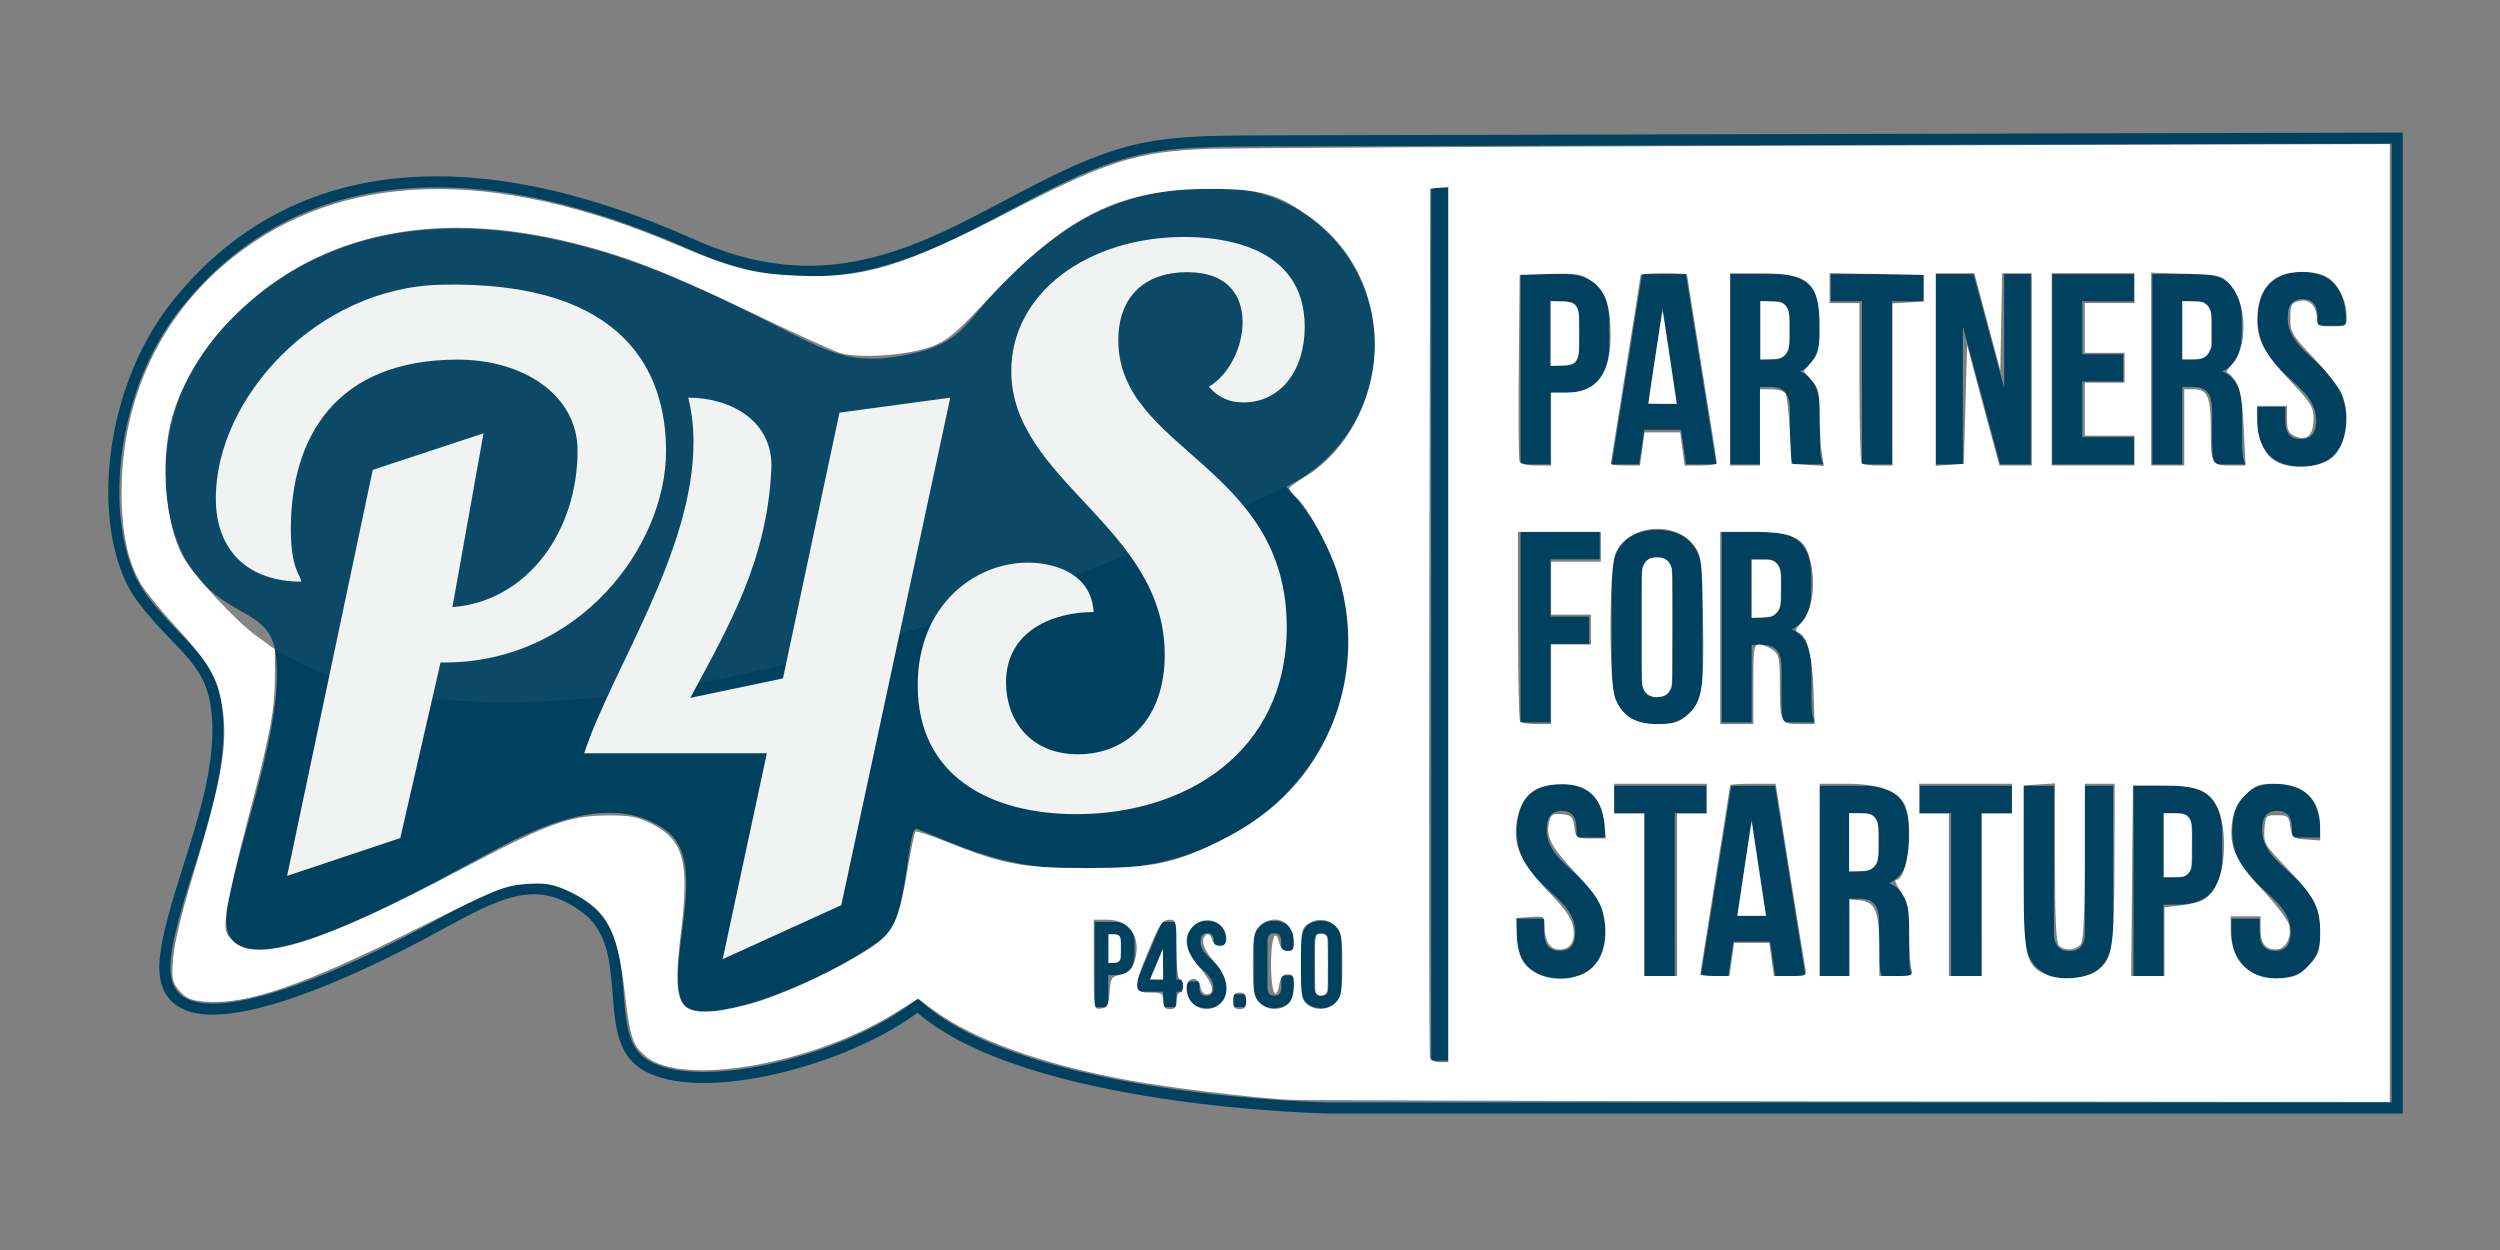 <?xml version="1.0" encoding="UTF-8" standalone="no"?>
<!-- Created with Inkscape (http://www.inkscape.org/) -->

<svg
   xmlns:dc="http://purl.org/dc/elements/1.1/"
   xmlns:cc="http://creativecommons.org/ns#"
   xmlns:rdf="http://www.w3.org/1999/02/22-rdf-syntax-ns#"
   xmlns:svg="http://www.w3.org/2000/svg"
   xmlns="http://www.w3.org/2000/svg"
   xmlns:sodipodi="http://sodipodi.sourceforge.net/DTD/sodipodi-0.dtd"
   xmlns:inkscape="http://www.inkscape.org/namespaces/inkscape"
   version="1.1"
   id="svg2"
   xml:space="preserve"
   width="302.36"
   height="151.187"
   viewBox="0 0 302.36 151.187"
   sodipodi:docname="p4s_sticker_blanco_Original.svg"
   inkscape:version="0.92.3 (2405546, 2018-03-11)"><rect x="0" y="0" width="302.36" height="151.187" fill="#808080" stroke="none"/><defs
     id="defs6"><clipPath
       clipPathUnits="userSpaceOnUse"
       id="clipPath18"><path
         d="M 0,113.39 H 226.77 V 0 H 0 Z"
         id="path16"
         inkscape:connector-curvature="0" /></clipPath><clipPath
       clipPathUnits="userSpaceOnUse"
       id="clipPath42"><path
         d="M 14.999,96.39 H 124.74 V 49.7 H 14.999 Z"
         id="path40"
         inkscape:connector-curvature="0" /></clipPath></defs><sodipodi:namedview
     pagecolor="#ffffff"
     bordercolor="#666666"
     borderopacity="1"
     objecttolerance="10"
     gridtolerance="10"
     guidetolerance="10"
     inkscape:pageopacity="0"
     inkscape:pageshadow="2"
     inkscape:window-width="1860"
     inkscape:window-height="1048"
     id="namedview4"
     showgrid="false"
     inkscape:zoom="1.7633236"
     inkscape:cx="121.68844"
     inkscape:cy="153.82723"
     inkscape:window-x="60"
     inkscape:window-y="32"
     inkscape:window-maximized="1"
     inkscape:current-layer="g10" /><g
     id="g10"
     inkscape:groupmode="layer"
     inkscape:label="p4s_sticker_Original"
     transform="matrix(1.333,0,0,-1.333,0,151.187)"><g
       id="g12"><g
         id="g14"
         clip-path="url(#clipPath18)"><g
           id="g20"
           transform="translate(124.74,82.106)"><path
             d="m 0,0 c 0,7.889 -6.395,14.313 -14.283,14.284 -7.218,-0.027 -11.352,-2.067 -14.624,-4.472 -8.662,-6.364 -6.823,-9.255 -13.216,-10.613 -7.073,-1.504 -7.943,0.968 -19.979,6.294 -18.486,8.18 -33.625,6.395 -43.057,-4.67 -6.058,-7.108 -5.568,-17.1 -1.672,-21.862 2.938,-3.59 6.374,-3.098 7.033,-6.579 1.212,-6.407 -3.806,-18.616 -4.382,-24.028 -0.948,-8.911 19.737,3.488 25.121,6.262 5.386,2.774 10.669,4.299 14.749,1.362 4.079,-2.938 -0.163,-12.157 1.468,-15.585 1.224,-2.569 11.929,1.229 18.293,5.819 2.23,1.608 2.083,10.281 3.004,9.908 4.825,-1.964 9.266,-4.273 18.605,-3.553 11.293,0.871 20.509,9.183 20.509,20.51 0,5.453 -2.133,10.403 -5.604,14.076 C -3.277,-10.529 0,-5.648 0,0"
             style="fill:#00415f;fill-opacity:1;fill-rule:nonzero;stroke:none"
             id="path22"
             inkscape:connector-curvature="0" /></g><g
           id="g24"
           transform="translate(43.87,74.103)"><path
             d="m 0,0 -2.821,-15.771 c 6.86,0.544 11.353,6.932 11.353,14.2 0,5.026 -4.893,8.258 -10.87,8.258 -11.004,0 -15.187,-6.984 -15.144,-15.526 0.017,-3.464 0.883,-4.007 0.95,-4.619 -4.687,0 -7.757,2.678 -7.757,7.568 0,9.033 9.085,19.109 20.425,19.372 16.856,0.392 20.425,-8.097 20.425,-15.093 0,-8.626 -7.893,-19.182 -20.12,-19.182 h -0.339 l -3.654,-15.932 -10.27,-3.426 7.769,36.834 z"
             style="fill:#f1f2f2;fill-opacity:1;fill-rule:nonzero;stroke:none"
             id="path26"
             inkscape:connector-curvature="0" /></g><g
           id="g28"
           transform="translate(53.004,45.075)"><path
             d="m 0,0 c 2.446,7.471 9.917,18.271 9.917,28.187 0,1.358 -0.136,2.717 -0.476,4.076 3.94,0 7.732,-2.179 7.54,-6.453 C 16.607,17.447 13.09,11.478 9.626,5.026 l 8.409,1.766 5.127,24.112 10.053,1.359 L 23.326,-13.783 12.565,-18.68 16.573,0 Z"
             style="fill:#f1f2f2;fill-opacity:1;fill-rule:nonzero;stroke:none"
             id="path30"
             inkscape:connector-curvature="0" /></g><g
           id="g32"
           transform="translate(112.809,76.907)"><path
             d="m 0,0 c -1.223,0 -2.241,0.407 -3.125,1.425 1.835,1.088 3.058,3.601 3.058,5.843 0,2.376 -1.291,4.549 -5.027,4.549 -3.735,0 -6.249,-2.105 -6.249,-6.18 0,-9.985 15.282,-11.343 15.282,-26.014 0,-11.411 -9.237,-16.98 -19.085,-16.98 -7.743,0 -14.399,3.396 -14.399,11.682 0,7.335 5.23,11.139 9.985,11.139 2.376,0 5.772,-0.951 5.976,-4.483 -3.667,0 -7.947,-1.698 -7.947,-6.384 0,-3.396 2.175,-6.521 6.52,-6.521 4.552,0 7.879,3.328 7.879,9.033 0,11.616 -13.923,15.759 -13.923,25.743 0,7.064 6.929,12.158 15.689,12.158 3.194,0 10.935,-0.679 10.935,-8.151 C 5.569,2.92 3.397,0 0,0"
             style="fill:#f1f2f2;fill-opacity:1;fill-rule:nonzero;stroke:none"
             id="path34"
             inkscape:connector-curvature="0" /></g><g
           id="g36"><g
             id="g38" /><g
             id="g50"><g
               clip-path="url(#clipPath42)"
               id="g48"
               style="opacity:0.05"><g
                 transform="translate(24.942,54.487)"
                 id="g46"><path
                   d="m 0,0 c -3.031,1.835 -4.095,2.989 -7.032,6.579 -3.896,4.762 -4.387,14.754 1.671,21.862 9.432,11.065 24.571,12.851 43.057,4.67 12.036,-5.326 12.906,-7.798 19.979,-6.294 6.393,1.358 4.554,4.249 13.216,10.613 3.272,2.405 7.406,4.445 14.625,4.472 7.888,0.03 14.282,-6.395 14.282,-14.284 0,-5.648 -3.277,-10.529 -8.035,-12.847 0,0 -64.587,-31.22 -91.763,-14.771"
                   style="fill:#f1f2f2;fill-opacity:1;fill-rule:nonzero;stroke:none"
                   id="path44"
                   inkscape:connector-curvature="0" /></g></g></g></g><g
           id="g52"
           transform="translate(141.615,42.315)"><path
             d="M 0,0 C 2.639,0 3.994,-1.578 3.994,-4.34 V -4.883 H 1.43 v 0.716 c 0,1.232 -0.492,1.701 -1.356,1.701 -0.863,0 -1.356,-0.469 -1.356,-1.701 0,-3.551 5.302,-4.217 5.302,-9.148 0,-2.762 -1.381,-4.34 -4.044,-4.34 -2.664,0 -4.044,1.578 -4.044,4.34 v 1.06 h 2.564 v -1.233 c 0,-1.233 0.542,-1.677 1.405,-1.677 0.864,0 1.406,0.444 1.406,1.677 0,3.55 -5.301,4.217 -5.301,9.148 C -3.994,-1.578 -2.639,0 0,0"
             style="fill:#00415f;fill-opacity:1;fill-rule:nonzero;stroke:none"
             id="path54"
             inkscape:connector-curvature="0" /></g><g
           id="g56"
           transform="translate(146.4,42.118)"><path
             d="M 0,0 H 8.384 V -2.466 H 5.548 V -17.261 H 2.836 v 14.795 l -2.836,0 z"
             style="fill:#00415f;fill-opacity:1;fill-rule:nonzero;stroke:none"
             id="path58"
             inkscape:connector-curvature="0" /></g><g
           id="g60"
           transform="translate(157.621,30.331)"><path
             d="M 0,0 H 2.614 L 1.307,8.729 Z M 6.189,-5.474 H 3.452 l -0.468,3.132 h -3.329 l -0.468,-3.132 h -2.491 l 2.762,17.261 h 3.97 z"
             style="fill:#00415f;fill-opacity:1;fill-rule:nonzero;stroke:none"
             id="path62"
             inkscape:connector-curvature="0" /></g><g
           id="g64"
           transform="translate(167.783,39.652)"><path
             d="m 0,0 v -5.302 h 1.06 c 1.01,0 1.628,0.445 1.628,1.825 v 1.702 C 2.688,-0.542 2.268,0 1.307,0 Z m 2.959,-14.795 c -0.148,0.443 -0.247,0.715 -0.247,2.12 v 2.713 c 0,1.603 -0.542,2.194 -1.775,2.194 H 0 v -7.027 H -2.713 V 2.466 h 4.094 c 2.81,0 4.018,-1.307 4.018,-3.97 V -2.86 c 0,-1.776 -0.567,-2.935 -1.775,-3.502 1.356,-0.567 1.8,-1.873 1.8,-3.674 v -2.663 c 0,-0.838 0.025,-1.455 0.297,-2.096 z"
             style="fill:#00415f;fill-opacity:1;fill-rule:nonzero;stroke:none"
             id="path66"
             inkscape:connector-curvature="0" /></g><g
           id="g68"
           transform="translate(174.195,42.118)"><path
             d="M 0,0 H 8.384 V -2.466 H 5.548 V -17.261 H 2.836 v 14.795 l -2.836,0 z"
             style="fill:#00415f;fill-opacity:1;fill-rule:nonzero;stroke:none"
             id="path70"
             inkscape:connector-curvature="0" /></g><g
           id="g72"
           transform="translate(186.353,42.118)"><path
             d="m 0,0 v -13.315 c 0,-1.234 0.543,-1.677 1.406,-1.677 0.863,0 1.406,0.443 1.406,1.677 V 0 h 2.564 v -13.143 c 0,-2.761 -1.381,-4.339 -4.044,-4.339 -2.663,0 -4.044,1.578 -4.044,4.339 l 0,13.143 z"
             style="fill:#00415f;fill-opacity:1;fill-rule:nonzero;stroke:none"
             id="path74"
             inkscape:connector-curvature="0" /></g><g
           id="g76"
           transform="translate(196.293,39.652)"><path
             d="m 0,0 v -5.844 h 1.281 c 0.864,0 1.332,0.395 1.332,1.627 v 2.589 C 2.613,-0.395 2.145,0 1.281,0 Z M 5.326,-1.8 V -4.044 C 5.326,-6.806 3.994,-8.31 1.281,-8.31 H 0 v -6.485 H -2.713 V 2.466 h 3.994 c 2.713,0 4.045,-1.504 4.045,-4.266"
             style="fill:#00415f;fill-opacity:1;fill-rule:nonzero;stroke:none"
             id="path78"
             inkscape:connector-curvature="0" /></g><g
           id="g80"
           transform="translate(206.527,42.315)"><path
             d="M 0,0 C 2.639,0 3.994,-1.578 3.994,-4.34 V -4.883 H 1.43 v 0.716 c 0,1.232 -0.492,1.701 -1.356,1.701 -0.863,0 -1.356,-0.469 -1.356,-1.701 0,-3.551 5.302,-4.217 5.302,-9.148 0,-2.762 -1.381,-4.34 -4.044,-4.34 -2.664,0 -4.044,1.578 -4.044,4.34 v 1.06 h 2.564 v -1.233 c 0,-1.233 0.542,-1.677 1.405,-1.677 0.864,0 1.406,0.444 1.406,1.677 0,3.55 -5.301,4.217 -5.301,9.148 C -3.994,-1.578 -2.639,0 0,0"
             style="fill:#00415f;fill-opacity:1;fill-rule:nonzero;stroke:none"
             id="path82"
             inkscape:connector-curvature="0" /></g><g
           id="g84"
           transform="translate(140.678,86.084)"><path
             d="m 0,0 v -5.844 h 1.283 c 0.863,0 1.331,0.395 1.331,1.627 v 2.59 C 2.614,-0.395 2.146,0 1.283,0 Z M 5.326,-1.8 V -4.044 C 5.326,-6.806 3.995,-8.31 1.283,-8.31 H 0 v -6.485 H -2.712 V 2.466 h 3.995 c 2.712,0 4.043,-1.504 4.043,-4.266"
             style="fill:#00415f;fill-opacity:1;fill-rule:nonzero;stroke:none"
             id="path86"
             inkscape:connector-curvature="0" /></g><g
           id="g88"
           transform="translate(149.532,76.763)"><path
             d="M 0,0 H 2.614 L 1.308,8.729 Z M 6.189,-5.474 H 3.452 l -0.469,3.132 h -3.328 l -0.468,-3.132 h -2.491 l 2.762,17.261 h 3.97 z"
             style="fill:#00415f;fill-opacity:1;fill-rule:nonzero;stroke:none"
             id="path90"
             inkscape:connector-curvature="0" /></g><g
           id="g92"
           transform="translate(159.693,86.084)"><path
             d="m 0,0 v -5.302 h 1.061 c 1.011,0 1.627,0.445 1.627,1.825 v 1.702 C 2.688,-0.542 2.27,0 1.308,0 Z m 2.959,-14.795 c -0.147,0.444 -0.246,0.715 -0.246,2.121 v 2.712 c 0,1.603 -0.543,2.194 -1.775,2.194 H 0 v -7.027 H -2.712 V 2.466 H 1.381 C 4.192,2.466 5.4,1.159 5.4,-1.504 V -2.86 c 0,-1.776 -0.566,-2.935 -1.775,-3.502 1.356,-0.567 1.801,-1.874 1.801,-3.674 v -2.663 c 0,-0.838 0.024,-1.455 0.295,-2.096 z"
             style="fill:#00415f;fill-opacity:1;fill-rule:nonzero;stroke:none"
             id="path94"
             inkscape:connector-curvature="0" /></g><g
           id="g96"
           transform="translate(166.106,88.55)"><path
             d="M 0,0 H 8.384 V -2.466 H 5.548 V -17.261 H 2.836 v 14.795 l -2.836,0 z"
             style="fill:#00415f;fill-opacity:1;fill-rule:nonzero;stroke:none"
             id="path98"
             inkscape:connector-curvature="0" /></g><g
           id="g100"
           transform="translate(178.092,83.791)"><path
             d="M 0,0 V -12.502 H -2.44 V 4.759 H 0.962 L 3.748,-5.573 V 4.759 H 6.165 V -12.502 H 3.379 Z"
             style="fill:#00415f;fill-opacity:1;fill-rule:nonzero;stroke:none"
             id="path102"
             inkscape:connector-curvature="0" /></g><g
           id="g104"
           transform="translate(188.918,81.275)"><path
             d="M 0,0 H 3.724 V -2.466 H 0 V -7.521 H 4.686 V -9.986 H -2.712 V 7.274 H 4.686 V 4.809 L 0,4.809 Z"
             style="fill:#00415f;fill-opacity:1;fill-rule:nonzero;stroke:none"
             id="path106"
             inkscape:connector-curvature="0" /></g><g
           id="g108"
           transform="translate(197.994,86.084)"><path
             d="m 0,0 v -5.302 h 1.061 c 1.011,0 1.627,0.445 1.627,1.825 v 1.702 C 2.688,-0.542 2.27,0 1.308,0 Z m 2.959,-14.795 c -0.147,0.444 -0.246,0.715 -0.246,2.121 v 2.712 c 0,1.603 -0.543,2.194 -1.775,2.194 H 0 v -7.027 H -2.712 V 2.466 H 1.381 C 4.192,2.466 5.4,1.159 5.4,-1.504 V -2.86 c 0,-1.776 -0.566,-2.935 -1.775,-3.502 1.356,-0.567 1.801,-1.874 1.801,-3.674 v -2.663 c 0,-0.838 0.024,-1.455 0.295,-2.096 z"
             style="fill:#00415f;fill-opacity:1;fill-rule:nonzero;stroke:none"
             id="path110"
             inkscape:connector-curvature="0" /></g><g
           id="g112"
           transform="translate(208.847,88.747)"><path
             d="M 0,0 C 2.639,0 3.995,-1.578 3.995,-4.34 V -4.882 H 1.431 v 0.715 c 0,1.232 -0.494,1.701 -1.357,1.701 -0.863,0 -1.356,-0.469 -1.356,-1.701 0,-3.551 5.302,-4.217 5.302,-9.148 0,-2.762 -1.381,-4.34 -4.044,-4.34 -2.664,0 -4.044,1.578 -4.044,4.34 v 1.06 h 2.564 v -1.233 c 0,-1.233 0.542,-1.677 1.405,-1.677 0.864,0 1.406,0.444 1.406,1.677 0,3.55 -5.302,4.217 -5.302,9.148 C -3.995,-1.578 -2.639,0 0,0"
             style="fill:#00415f;fill-opacity:1;fill-rule:nonzero;stroke:none"
             id="path114"
             inkscape:connector-curvature="0" /></g><g
           id="g116"
           transform="translate(130.614,96.363)"><path
             d="M 0,0 V -79.18"
             style="fill:none;stroke:#00415f;stroke-width:1.522;stroke-linecap:butt;stroke-linejoin:miter;stroke-miterlimit:10;stroke-dasharray:none;stroke-opacity:1"
             id="path118"
             inkscape:connector-curvature="0" /></g><g
           id="g120"
           transform="translate(140.678,57.472)"><path
             d="M 0,0 H 3.502 V -2.466 H 0 V -9.592 H -2.712 V 7.669 H 4.464 V 5.203 L 0,5.203 Z"
             style="fill:#00415f;fill-opacity:1;fill-rule:nonzero;stroke:none"
             id="path122"
             inkscape:connector-curvature="0" /></g><g
           id="g124"
           transform="translate(148.94,51.85)"><path
             d="m 0,0 c 0,-1.232 0.543,-1.701 1.405,-1.701 0.864,0 1.407,0.469 1.407,1.701 v 9.321 c 0,1.233 -0.543,1.701 -1.407,1.701 C 0.543,11.022 0,10.554 0,9.321 Z m -2.712,9.148 c 0,2.762 1.455,4.34 4.117,4.34 2.664,0 4.118,-1.578 4.118,-4.34 V 0.173 c 0,-2.762 -1.454,-4.34 -4.118,-4.34 -2.662,0 -4.117,1.578 -4.117,4.34 z"
             style="fill:#00415f;fill-opacity:1;fill-rule:nonzero;stroke:none"
             id="path126"
             inkscape:connector-curvature="0" /></g><g
           id="g128"
           transform="translate(158.93,62.675)"><path
             d="m 0,0 v -5.302 h 1.06 c 1.01,0 1.628,0.445 1.628,1.825 v 1.702 C 2.688,-0.542 2.268,0 1.307,0 Z m 2.959,-14.795 c -0.148,0.443 -0.247,0.715 -0.247,2.121 v 2.712 c 0,1.603 -0.542,2.194 -1.775,2.194 H 0 v -7.027 H -2.713 V 2.466 h 4.094 c 2.81,0 4.018,-1.307 4.018,-3.97 V -2.86 c 0,-1.776 -0.567,-2.935 -1.775,-3.502 1.356,-0.567 1.8,-1.874 1.8,-3.674 v -2.663 c 0,-0.838 0.025,-1.455 0.297,-2.096 z"
             style="fill:#00415f;fill-opacity:1;fill-rule:nonzero;stroke:none"
             id="path130"
             inkscape:connector-curvature="0" /></g><g
           id="g132"
           transform="translate(100.548,28.665)"><path
             d="m 0,0 v -2.618 h 0.574 c 0.387,0 0.596,0.178 0.596,0.729 v 1.16 C 1.17,-0.177 0.961,0 0.574,0 Z m 2.385,-0.806 v -1.006 c 0,-1.236 -0.596,-1.91 -1.811,-1.91 H 0 v -2.903 h -1.214 v 7.729 h 1.788 c 1.215,0 1.811,-0.673 1.811,-1.91"
             style="fill:#00415f;fill-opacity:1;fill-rule:nonzero;stroke:none"
             id="path134"
             inkscape:connector-curvature="0" /></g><g
           id="g136"
           transform="translate(105.527,24.547)"><path
             d="M 0,0 V 2.858 L -1.204,0 Z m -2.319,0 2.208,5.223 H 1.214 V 0 H 1.789 V -1.104 H 1.214 V -2.507 H 0 v 1.403 h -2.319 z"
             style="fill:#00415f;fill-opacity:1;fill-rule:nonzero;stroke:none"
             id="path138"
             inkscape:connector-curvature="0" /></g><g
           id="g140"
           transform="translate(109.501,29.856)"><path
             d="M 0,0 C 1.18,0 1.788,-0.705 1.788,-1.942 V -2.186 H 0.639 v 0.322 c 0,0.551 -0.22,0.76 -0.607,0.76 -0.387,0 -0.606,-0.209 -0.606,-0.76 0,-1.591 2.372,-1.889 2.372,-4.098 0,-1.236 -0.618,-1.942 -1.809,-1.942 -1.193,0 -1.811,0.706 -1.811,1.942 v 0.475 h 1.148 v -0.552 c 0,-0.552 0.243,-0.75 0.629,-0.75 0.386,0 0.629,0.198 0.629,0.75 0,1.591 -2.373,1.889 -2.373,4.097 C -1.789,-0.705 -1.182,0 0,0"
             style="fill:#00415f;fill-opacity:1;fill-rule:nonzero;stroke:none"
             id="path142"
             inkscape:connector-curvature="0" /></g><path
           d="m 113.109,22.04 h -1.17 v 1.171 h 1.17 z"
           style="fill:#00415f;fill-opacity:1;fill-rule:nonzero;stroke:none"
           id="path144"
           inkscape:connector-curvature="0" /><g
           id="g146"
           transform="translate(117.402,24.922)"><path
             d="m 0,0 v -1.027 c 0,-1.237 -0.618,-1.943 -1.811,-1.943 -1.191,0 -1.81,0.706 -1.81,1.943 v 4.019 c 0,1.237 0.619,1.943 1.81,1.943 C -0.618,4.935 0,4.229 0,2.992 V 2.241 H -1.148 V 3.07 c 0,0.552 -0.243,0.76 -0.629,0.76 -0.387,0 -0.63,-0.208 -0.63,-0.76 v -4.174 c 0,-0.552 0.243,-0.75 0.63,-0.75 0.386,0 0.629,0.198 0.629,0.75 l 0,1.104 z"
             style="fill:#00415f;fill-opacity:1;fill-rule:nonzero;stroke:none"
             id="path148"
             inkscape:connector-curvature="0" /></g><g
           id="g150"
           transform="translate(119.256,23.817)"><path
             d="m 0,0 c 0,-0.552 0.242,-0.762 0.63,-0.762 0.386,0 0.629,0.21 0.629,0.762 v 4.175 c 0,0.552 -0.243,0.76 -0.629,0.76 C 0.242,4.935 0,4.727 0,4.175 Z m -1.214,4.097 c 0,1.237 0.651,1.942 1.844,1.942 1.192,0 1.844,-0.705 1.844,-1.942 v -4.02 c 0,-1.236 -0.652,-1.942 -1.844,-1.942 -1.193,0 -1.844,0.706 -1.844,1.942 z"
             style="fill:#00415f;fill-opacity:1;fill-rule:nonzero;stroke:none"
             id="path152"
             inkscape:connector-curvature="0" /></g><g
           id="g154"
           transform="translate(115.75,100.64)"><path
             d="m 0,0 c -7.858,-0.031 -11.5,0.027 -17,-2.25 -11.054,-4.577 -20.625,-14 -35.878,-7.186 -20.305,9.072 -36.543,7.399 -46.811,-5.402 -6.596,-8.224 -7.333,-21.265 -3.092,-26.773 3.198,-4.155 5.88,-5.301 6.596,-9.328 1.32,-7.414 -3.946,-17.045 -4.573,-23.305 -1.032,-10.311 18.679,-0.264 24.542,2.945 5.863,3.21 9.273,5.01 13.714,1.611 4.44,-3.398 1.417,-10.981 4.751,-13.769 4.334,-3.624 18.336,-0.323 25.264,4.985 C -22.75,-87.25 4.75,-87.75 4.75,-87.75 h 97 v 88 C 101.75,0.25 1.512,0.006 0,0 Z"
             style="fill:none;stroke:#00415f;stroke-width:1;stroke-linecap:butt;stroke-linejoin:miter;stroke-miterlimit:10;stroke-dasharray:none;stroke-opacity:1"
             id="path156"
             inkscape:connector-curvature="0" /></g></g></g><path
       style="fill:#ffffff;stroke-width:0.401"
       d="m 155.767,133.002 c -4.879,-0.305 -14.464,-1.478 -19.248,-2.357 -10.303,-1.892 -18.688,-4.899 -23.488,-8.422 l -1.967,-1.444 -2.911,1.805 c -9.916,6.146 -25.642,8.864 -30.012,5.186 -1.654,-1.392 -1.931,-2.253 -2.613,-8.132 -0.874,-7.536 -2.282,-9.905 -7.169,-12.067 -1.595,-0.706 -2.462,-0.827 -4.747,-0.663 -2.609,0.187 -3.471,0.538 -12.864,5.245 -13.956,6.993 -20.842,9.384 -25.875,8.984 -1.777,-0.141 -2.353,-0.382 -3.159,-1.319 -0.904,-1.051 -0.968,-1.382 -0.766,-3.971 0.132,-1.691 1.042,-5.528 2.269,-9.56 C 26.892,94.194 27.64,89.874 26.858,85.235 26.282,81.825 25.266,80.125 21.088,75.584 19.392,73.741 17.564,71.481 17.025,70.561 15.427,67.834 14.683,64.212 14.711,59.286 14.773,47.964 19.559,37.944 28.174,31.098 41.377,20.606 59.568,20.1 81.913,29.601 c 6.738,2.865 9.147,3.48 14.552,3.713 8.029,0.347 12.76,-1.082 25.617,-7.739 11.899,-6.16 15.428,-7.276 24.047,-7.602 2.654,-0.1 35.909,-0.274 73.899,-0.385 l 69.074,-0.202 v 57.942 57.942 l -65.665,-0.072 c -36.116,-0.04 -66.567,-0.129 -67.67,-0.198 z M 175.216,75.5 V 22.54 l -1.103,0.127 -1.103,0.127 -0.103,52.332 c -0.057,28.782 -0.017,52.557 0.088,52.833 0.105,0.276 0.648,0.501 1.206,0.501 h 1.015 z M 91.992,121.038 c 3.922,-1.286 9.594,-3.991 12.974,-6.187 3.104,-2.017 3.733,-3.268 4.801,-9.557 0.422,-2.485 0.86,-4.611 0.974,-4.724 0.113,-0.113 1.8,0.436 3.749,1.222 6.734,2.715 9.21,3.183 16.817,3.182 8.043,-0.002 10.604,-0.508 16.04,-3.172 6.328,-3.101 10.469,-7.124 13.216,-12.841 2.888,-6.01 3.356,-13.099 1.292,-19.56 -1.042,-3.263 -3.602,-7.971 -5.043,-9.275 -0.464,-0.42 -0.843,-0.898 -0.843,-1.064 0,-0.165 0.791,-0.764 1.758,-1.331 5.463,-3.201 9.009,-10.365 8.559,-17.292 -0.371,-5.723 -3.074,-10.738 -7.568,-14.046 -4.048,-2.98 -6.091,-3.571 -12.373,-3.578 -10.833,-0.013 -17.367,3.235 -26.827,13.334 -3.918,4.183 -4.892,5.002 -6.817,5.736 -2.806,1.069 -8.84,1.487 -11.107,0.769 -0.861,-0.273 -5.626,-2.444 -10.588,-4.825 -10.221,-4.904 -15.109,-6.823 -21.454,-8.421 -17.555,-4.422 -32.063,-1.055 -42.191,9.79 -3.218,3.446 -5.801,8.028 -6.718,11.916 -1.214,5.148 -0.613,12.069 1.387,15.99 1.112,2.18 6.369,7.896 9.028,9.817 l 2.203,1.592 -0.003,3.02 c -0.004,4.308 -0.515,7.058 -3.222,17.338 -1.319,5.008 -2.51,10.18 -2.647,11.494 -0.23,2.202 -0.168,2.47 0.788,3.426 2.785,2.785 10.654,0.315 27.612,-8.666 10.403,-5.51 13.02,-6.48 17.573,-6.512 2.865,-0.021 3.728,0.135 5.413,0.978 3.922,1.961 4.642,4.561 3.615,13.047 -1.045,8.633 -0.455,10.056 4.004,9.663 1.323,-0.117 3.843,-0.683 5.599,-1.259 z m 42.242,-1.053 c 0.11,-1.703 0.22,-1.879 1.31,-2.097 0.789,-0.158 1.322,-0.588 1.584,-1.275 1.129,-2.969 -0.309,-5.396 -3.196,-5.396 h -1.622 v 5.441 c 0,5.414 0.005,5.441 0.902,5.313 0.766,-0.109 0.92,-0.409 1.023,-1.987 z m 8.1,1.057 c 0,-0.551 0.18,-1.003 0.401,-1.003 0.221,0 0.401,-0.361 0.401,-0.802 0,-0.441 -0.18,-0.802 -0.401,-0.802 -0.238,0 -0.401,-1.47 -0.401,-3.609 0,-3.263 -0.072,-3.609 -0.753,-3.609 -0.986,0 -1.269,0.416 -2.785,4.101 -1.735,4.217 -1.7,4.721 0.329,4.721 1.444,0 1.604,0.1 1.604,1.003 0,0.735 0.214,1.003 0.802,1.003 0.588,0 0.802,-0.267 0.802,-1.003 z m 5.282,0.339 c 1.232,-1.115 0.952,-3.208 -0.67,-5.003 -1.402,-1.551 -1.784,-2.873 -0.976,-3.372 0.236,-0.146 0.527,0.114 0.648,0.578 0.301,1.153 1.731,1.129 1.731,-0.028 0,-2.095 -2.495,-3.05 -4.01,-1.535 -1.285,1.285 -1.02,2.907 0.822,5.036 1.607,1.856 1.931,3.185 0.776,3.185 -0.328,0 -0.654,-0.406 -0.724,-0.902 -0.195,-1.371 -1.676,-1.222 -1.676,0.169 0,2.202 2.465,3.335 4.079,1.874 z m 3.139,-0.339 c 0,-0.735 -0.214,-1.003 -0.802,-1.003 -0.588,0 -0.802,0.267 -0.802,1.003 0,0.735 0.214,1.003 0.802,1.003 0.588,0 0.802,-0.267 0.802,-1.003 z m 4.984,0.471 c 0.467,-0.341 0.745,-1.094 0.778,-2.105 0.044,-1.322 -0.076,-1.574 -0.746,-1.574 -0.57,0 -0.857,0.338 -1.003,1.18 -0.412,2.379 -1.006,0.971 -1.006,-2.383 0,-3.263 0.535,-4.588 1.021,-2.53 0.136,0.577 0.514,0.926 1.003,0.926 0.64,0 0.771,-0.255 0.716,-1.385 -0.114,-2.315 -2.511,-3.254 -4.143,-1.622 -0.689,0.689 -0.802,1.337 -0.802,4.612 0,3.275 0.113,3.922 0.802,4.612 0.924,0.924 2.332,1.037 3.38,0.271 z m 5.843,-0.271 c 0.689,-0.689 0.802,-1.337 0.802,-4.612 0,-3.275 -0.113,-3.922 -0.802,-4.612 -0.94,-0.94 -2.336,-1.035 -3.432,-0.233 -0.686,0.502 -0.778,1.075 -0.778,4.844 0,3.769 0.092,4.343 0.778,4.844 1.096,0.802 2.492,0.707 3.432,-0.233 z m 29.929,-3.461 c 2.237,-1.061 3.197,-3.788 2.492,-7.076 -0.342,-1.596 -0.945,-2.508 -3.372,-5.103 -3.038,-3.249 -3.66,-4.457 -3.213,-6.239 0.219,-0.873 0.451,-1.008 1.547,-0.902 1.136,0.11 1.313,0.291 1.49,1.528 0.195,1.366 0.248,1.404 2.005,1.404 h 1.805 l -0.142,-1.604 c -0.32,-3.601 -2.29,-5.226 -5.964,-4.921 -2.642,0.219 -3.994,1.381 -4.566,3.923 -0.723,3.218 0.204,5.403 3.933,9.268 1.887,1.956 2.625,3.039 2.798,4.107 0.276,1.703 -0.338,2.66 -1.708,2.66 -1.105,0 -1.77,-1.053 -1.77,-2.804 0,-1.225 -0.037,-1.25 -1.704,-1.129 l -1.704,0.123 0.055,2.107 c 0.032,1.216 0.341,2.544 0.732,3.14 1.33,2.03 4.719,2.736 7.286,1.518 z m 62.233,-0.431 c 1.807,-1.34 2.028,-2.744 2.053,-13.051 l 0.023,-9.524 h -1.805 -1.805 v 9.25 c 0,5.609 -0.163,9.555 -0.415,10.025 -0.464,0.867 -1.976,1.031 -2.713,0.294 -0.347,-0.347 -0.481,-3.142 -0.481,-10.047 v -9.566 l -1.905,0.122 -1.905,0.122 v 9.825 c 0,10.974 0.199,11.923 2.733,13.07 1.687,0.763 4.845,0.499 6.22,-0.52 z m 25.61,-0.663 c 1.198,-1.307 1.328,-1.687 1.328,-3.881 0,-3.1 -0.612,-4.283 -4.083,-7.888 -2.659,-2.762 -2.776,-2.965 -2.658,-4.612 0.121,-1.677 0.161,-1.722 1.528,-1.722 1.298,0 1.419,0.105 1.604,1.404 0.19,1.327 0.293,1.41 1.905,1.527 l 1.704,0.123 v -1.647 c 0,-3.412 -1.949,-5.216 -5.634,-5.216 -1.803,0 -2.234,0.169 -3.393,1.327 -0.947,0.947 -1.405,1.846 -1.599,3.136 -0.458,3.056 0.298,4.803 3.61,8.344 1.638,1.752 3.098,3.66 3.244,4.241 0.374,1.49 -0.408,3.001 -1.553,3.001 -1.331,0 -1.893,-0.739 -1.893,-2.486 v -1.524 h -1.805 -1.805 l 8e-4,1.704 c 0.001,3.785 2.486,6.108 6.19,5.788 1.653,-0.143 2.2,-0.411 3.308,-1.62 z m -76.467,-8.479 v -9.825 h 1.805 1.805 v -1.805 -1.805 h -5.614 -5.614 v 1.805 1.805 h 1.805 1.805 v 9.825 9.825 h 2.005 2.005 z m 6.617,7.82 0.276,-2.005 h 2.13 2.13 l 0.276,2.005 0.276,2.005 h 1.999 c 1.966,0 1.996,-0.018 1.783,-1.103 -0.119,-0.607 -0.97,-5.84 -1.892,-11.629 l -1.675,-10.526 h -2.752 c -1.514,0 -2.752,0.075 -2.752,0.167 0,0.092 -0.812,5.23 -1.805,11.418 -0.992,6.188 -1.805,11.346 -1.805,11.462 0,0.116 0.795,0.211 1.767,0.211 h 1.767 z m 14.236,-2.632 v -4.637 l 1.294,0.126 c 1.806,0.175 2.302,1.387 2.309,5.64 l 0.006,3.509 h 2.052 c 1.932,0 2.038,-0.053 1.81,-0.902 -0.133,-0.496 -0.244,-2.456 -0.247,-4.355 -0.005,-3.005 -0.134,-3.642 -0.996,-4.912 -0.545,-0.803 -0.82,-1.459 -0.612,-1.459 1.459,0 2.218,-6.869 1.016,-9.193 -0.841,-1.626 -3.181,-2.436 -7.041,-2.436 h -3.2 v 11.629 11.629 h 1.805 1.805 z m 16.04,-5.188 v -9.825 h 1.805 1.805 v -1.805 -1.805 h -5.614 -5.614 v 1.805 1.805 h 1.805 1.805 v 9.825 9.825 h 2.005 2.005 z m 22.055,5.67 v -4.155 l 1.994,-0.236 c 2.713,-0.321 3.558,-0.856 4.448,-2.815 1.022,-2.251 1.03,-6.689 0.017,-8.921 -0.985,-2.169 -2.485,-2.776 -6.859,-2.776 h -3.409 l -0.106,11.529 -0.106,11.529 h 2.011 2.011 z M 187.647,82.745 v -4.812 h 2.406 2.406 v -1.805 -1.805 h -2.406 -2.406 V 71.115 67.907 h 3.008 3.008 v -1.805 -1.805 h -5.013 -5.013 v 11.362 c 0,6.249 0.12,11.482 0.267,11.629 0.147,0.147 1.049,0.267 2.005,0.267 h 1.738 z m 16.403,3.78 c 1.867,-1.571 2.125,-3.085 1.976,-11.6 -0.125,-7.163 -0.188,-7.695 -1.042,-8.894 -2.265,-3.175 -8.078,-2.632 -9.551,0.892 -0.796,1.906 -0.808,15.673 -0.015,17.572 0.903,2.161 2.399,3.062 5.085,3.062 1.909,0 2.539,-0.183 3.548,-1.032 z m 8.058,-3.78 c 0,-4.344 0.069,-4.812 0.713,-4.812 0.392,0 1.114,0.281 1.604,0.624 0.807,0.565 0.891,0.96 0.891,4.178 0,4.677 0.071,4.822 2.349,4.823 l 1.862,3.89e-4 -0.139,-4.111 c -0.141,-4.168 -0.759,-6.548 -1.804,-6.95 -0.46,-0.176 -0.392,-0.42 0.334,-1.203 1.412,-1.524 1.827,-4.864 0.981,-7.909 -0.671,-2.418 -2.159,-3.084 -6.891,-3.085 l -3.91,-0.002 v 11.629 11.629 h 2.005 2.005 z m 69.73,-27.211 c 1.923,-1.252 2.639,-5.092 1.47,-7.889 -0.319,-0.764 -1.853,-2.734 -3.409,-4.377 -2.648,-2.798 -2.828,-3.104 -2.828,-4.806 0,-1.633 0.108,-1.845 1.065,-2.085 1.226,-0.308 2.143,0.605 2.143,2.133 0,0.83 0.187,0.926 1.805,0.926 1.742,0 1.805,-0.042 1.805,-1.216 0,-1.786 -0.983,-3.834 -2.233,-4.653 -0.699,-0.458 -1.853,-0.719 -3.181,-0.719 -3.509,0 -5.414,2.036 -5.414,5.786 0,2.473 0.889,4.121 3.989,7.396 2.517,2.659 2.828,3.161 2.828,4.564 0,1.995 -0.814,2.782 -2.217,2.143 -0.814,-0.371 -0.991,-0.738 -0.991,-2.064 v -1.613 h -1.805 -1.805 v 1.824 c 0,1.892 0.692,3.668 1.781,4.572 1.527,1.267 5.108,1.307 6.996,0.078 z m -94.191,-3.667 v -4.411 h 1.951 c 3.571,0 5.284,-2.321 5.245,-7.105 -0.03,-3.573 -0.658,-5.283 -2.363,-6.429 -1.234,-0.83 -1.774,-0.918 -5.013,-0.816 l -3.629,0.114 -0.107,11.022 c -0.059,6.062 -0.019,11.25 0.088,11.529 0.117,0.305 0.917,0.507 2.012,0.507 h 1.817 z m 11.028,2.406 0.276,-2.005 h 2.154 2.154 l 0.266,2.005 0.266,2.005 h 1.953 c 1.074,0 1.953,-0.135 1.952,-0.301 -4.1e-4,-0.165 -0.813,-5.329 -1.805,-11.475 -0.992,-6.146 -1.803,-11.244 -1.803,-11.328 0,-0.085 -1.263,-0.154 -2.807,-0.154 -1.544,0 -2.807,0.095 -2.807,0.211 0,0.116 -0.812,5.274 -1.805,11.462 -0.992,6.188 -1.805,11.326 -1.805,11.418 0,0.092 0.795,0.167 1.767,0.167 h 1.767 z m 14.236,-2.607 v -4.612 h 1.38 c 0.759,0 1.525,0.226 1.702,0.501 0.177,0.276 0.413,2.306 0.525,4.511 l 0.203,4.01 1.961,0.125 1.961,0.125 -0.253,-1.528 c -0.139,-0.84 -0.254,-2.917 -0.257,-4.614 -0.004,-2.674 -0.133,-3.235 -0.965,-4.202 l -0.961,-1.117 0.961,-1.142 c 0.823,-0.978 0.961,-1.564 0.961,-4.092 0,-5.48 -1.214,-6.608 -7.118,-6.61 l -3.709,-0.002 v 11.629 11.629 h 1.805 1.805 z m 16.04,-5.191 V 36.673 l 1.905,-0.122 1.905,-0.122 v -1.604 -1.604 l -5.714,-0.111 -5.714,-0.111 v 1.816 1.816 h 1.805 1.805 v 9.557 c 0,5.257 0.12,9.678 0.267,9.825 0.147,0.147 1.049,0.267 2.005,0.267 h 1.738 z m 8.822,2.414 0.201,-7.188 0.726,2.777 c 0.399,1.527 1.279,4.807 1.955,7.288 l 1.229,4.511 h 1.955 1.955 V 44.649 33.02 h -1.794 -1.794 l -0.111,5.881 -0.111,5.881 -1.567,-5.881 -1.567,-5.881 h -2.342 -2.342 V 44.672 56.324 l 1.704,-0.123 1.704,-0.123 z m 20.451,5.584 v -1.805 h -3.008 -3.008 v -3.208 -3.208 h 2.406 2.406 v -1.805 -1.805 h -2.406 -2.406 v -3.008 -3.008 h 3.008 3.008 v -1.805 -1.805 h -5.013 -5.013 v 11.629 11.629 h 5.013 5.013 z m 6.015,-2.807 v -4.612 h 1.189 c 1.627,0 2.019,0.922 2.019,4.753 0,4.293 0.093,4.47 2.349,4.471 l 1.862,4e-4 -0.222,-4.512 c -0.168,-3.405 -0.4,-4.782 -0.948,-5.615 -0.399,-0.607 -0.877,-1.103 -1.062,-1.103 -0.185,0 0.091,-0.461 0.613,-1.024 1.903,-2.054 1.797,-7.315 -0.193,-9.544 -1.111,-1.244 -1.189,-1.264 -5.371,-1.399 l -4.244,-0.137 v 11.666 11.666 h 2.005 2.005 z"
       id="path916"
       inkscape:connector-curvature="0"
       transform="matrix(0.75,0,0,-0.75,0,113.39)" /><path
       style="fill:#ffffff;stroke-width:0.071"
       d="m 134.112,114.738 v -1.747 h 0.456 c 0.97,0 1.054,0.152 1.021,1.853 -0.023,1.174 -0.026,1.195 -0.207,1.375 -0.155,0.155 -0.268,0.19 -0.727,0.224 l -0.543,0.041 z"
       id="path918"
       inkscape:connector-curvature="0"
       transform="matrix(0.75,0,0,-0.75,0,113.39)" /><path
       style="fill:#ffffff;stroke-width:0.071"
       d="m 139.146,118.424 c 0,-0.02 0.767,-1.848 1.49,-3.554 0.035,-0.083 0.062,0.631 0.065,1.719 l 0.004,1.861 h -0.78 c -0.429,0 -0.78,-0.012 -0.78,-0.026 z"
       id="path920"
       inkscape:connector-curvature="0"
       transform="matrix(0.75,0,0,-0.75,0,113.39)" /><path
       style="fill:#ffffff;stroke-width:0.1"
       d="m 159.51,120.353 c -0.12,-0.05 -0.267,-0.18 -0.326,-0.29 -0.069,-0.129 -0.107,-1.339 -0.107,-3.442 0,-3.716 -0.006,-3.688 0.742,-3.688 0.31,0 0.483,0.059 0.621,0.211 0.18,0.199 0.191,0.406 0.191,3.506 0,3.163 -0.008,3.303 -0.201,3.492 -0.247,0.243 -0.631,0.331 -0.921,0.211 z"
       id="path938"
       inkscape:connector-curvature="0"
       transform="matrix(0.75,0,0,-0.75,0,113.39)" /><path
       style="fill:#ffffff;stroke-width:0.071"
       d="m 264.007,39.904 v -3.517 l 1.152,0.03 c 0.995,0.026 1.191,0.05 1.435,0.179 0.369,0.193 0.558,0.402 0.759,0.837 0.158,0.344 0.163,0.413 0.163,2.446 v 2.093 l -0.227,0.461 c -0.403,0.819 -0.792,0.989 -2.263,0.989 h -1.019 z"
       id="path940"
       inkscape:connector-curvature="0"
       transform="matrix(0.75,0,0,-0.75,0,113.39)" /><path
       style="fill:#ffffff;stroke-width:0.071"
       d="m 212.967,39.911 v -3.524 l 1.117,0.03 c 1.315,0.036 1.642,0.138 1.991,0.62 0.353,0.487 0.402,0.836 0.402,2.876 0,2.061 -0.054,2.394 -0.465,2.891 -0.414,0.5 -0.662,0.577 -1.927,0.606 l -1.117,0.025 z"
       id="path942"
       inkscape:connector-curvature="0"
       transform="matrix(0.75,0,0,-0.75,0,113.39)" /><path
       style="fill:#ffffff;stroke-width:0.071"
       d="m 211.904,71.184 v -3.518 h 1.155 c 1.058,0 1.181,0.013 1.467,0.16 0.421,0.215 0.682,0.566 0.819,1.102 0.094,0.369 0.11,0.781 0.091,2.375 -0.022,1.856 -0.029,1.942 -0.192,2.303 -0.192,0.424 -0.584,0.797 -0.981,0.931 -0.147,0.05 -0.738,0.107 -1.313,0.128 l -1.046,0.037 z"
       id="path944"
       inkscape:connector-curvature="0"
       transform="matrix(0.75,0,0,-0.75,0,113.39)" /><path
       style="fill:#ffffff;stroke-width:0.071"
       d="m 199.975,84.251 c -0.635,-0.158 -1.039,-0.545 -1.236,-1.185 -0.117,-0.378 -0.126,-0.894 -0.126,-7.248 0,-6.454 0.007,-6.863 0.13,-7.231 0.168,-0.503 0.407,-0.813 0.778,-1.01 0.427,-0.227 1.441,-0.229 1.866,-0.003 0.383,0.204 0.622,0.497 0.782,0.957 0.123,0.354 0.13,0.757 0.13,7.286 0,5.253 -0.021,6.98 -0.087,7.196 -0.152,0.499 -0.468,0.918 -0.815,1.081 -0.375,0.176 -1.046,0.25 -1.423,0.156 z"
       id="path946"
       inkscape:connector-curvature="0"
       transform="matrix(0.75,0,0,-0.75,0,113.39)" /><path
       style="fill:#ffffff;stroke-width:0.071"
       d="m 199.425,48.756 c -0.008,-0.201 1.675,-11.202 1.708,-11.162 0.023,0.028 0.401,2.475 0.841,5.438 0.44,2.963 0.816,5.475 0.837,5.582 l 0.037,0.195 h -1.71 c -0.941,0 -1.711,-0.024 -1.712,-0.053 z"
       id="path948"
       inkscape:connector-curvature="0"
       transform="matrix(0.75,0,0,-0.75,0,113.39)" /><path
       style="fill:#ffffff;stroke-width:0.071"
       d="m 187.589,40.302 v -3.915 l 1.117,0.033 c 1.58,0.046 1.922,0.219 2.197,1.106 0.108,0.351 0.125,0.712 0.125,2.778 0,2.066 -0.016,2.427 -0.125,2.778 -0.275,0.89 -0.621,1.064 -2.197,1.106 l -1.117,0.03 z"
       id="path950"
       inkscape:connector-curvature="0"
       transform="matrix(0.75,0,0,-0.75,0,113.39)" /><path
       style="fill:#ffffff;stroke-width:0.071"
       d="m 261.767,102.208 v -3.863 l 1.046,0.003 c 1.295,0.004 1.639,0.099 1.977,0.545 0.358,0.473 0.391,0.786 0.366,3.542 -0.021,2.331 -0.03,2.485 -0.171,2.789 -0.177,0.383 -0.502,0.674 -0.864,0.774 -0.145,0.04 -0.734,0.073 -1.309,0.074 l -1.046,3.9e-4 z"
       id="path952"
       inkscape:connector-curvature="0"
       transform="matrix(0.75,0,0,-0.75,0,113.39)" /><path
       style="fill:#ffffff;stroke-width:0.071"
       d="m 223.7,101.862 v -3.517 h 1.05 c 1.304,0 1.67,0.091 2.02,0.5 0.416,0.486 0.474,0.845 0.474,2.953 0,2.164 -0.07,2.548 -0.547,3.013 -0.445,0.434 -0.696,0.504 -1.916,0.537 l -1.081,0.029 z"
       id="path954"
       inkscape:connector-curvature="0"
       transform="matrix(0.75,0,0,-0.75,0,113.39)" /><path
       style="fill:#ffffff;stroke-width:0.071"
       d="m 210.376,109.457 c 0.107,-0.712 0.492,-3.282 0.855,-5.712 0.364,-2.43 0.67,-4.392 0.681,-4.36 0.01,0.032 0.386,2.515 0.835,5.517 0.449,3.002 0.835,5.546 0.857,5.653 l 0.041,0.195 h -1.731 -1.731 z"
       id="path956"
       inkscape:connector-curvature="0"
       transform="matrix(0.75,0,0,-0.75,0,113.39)" /></g></svg>